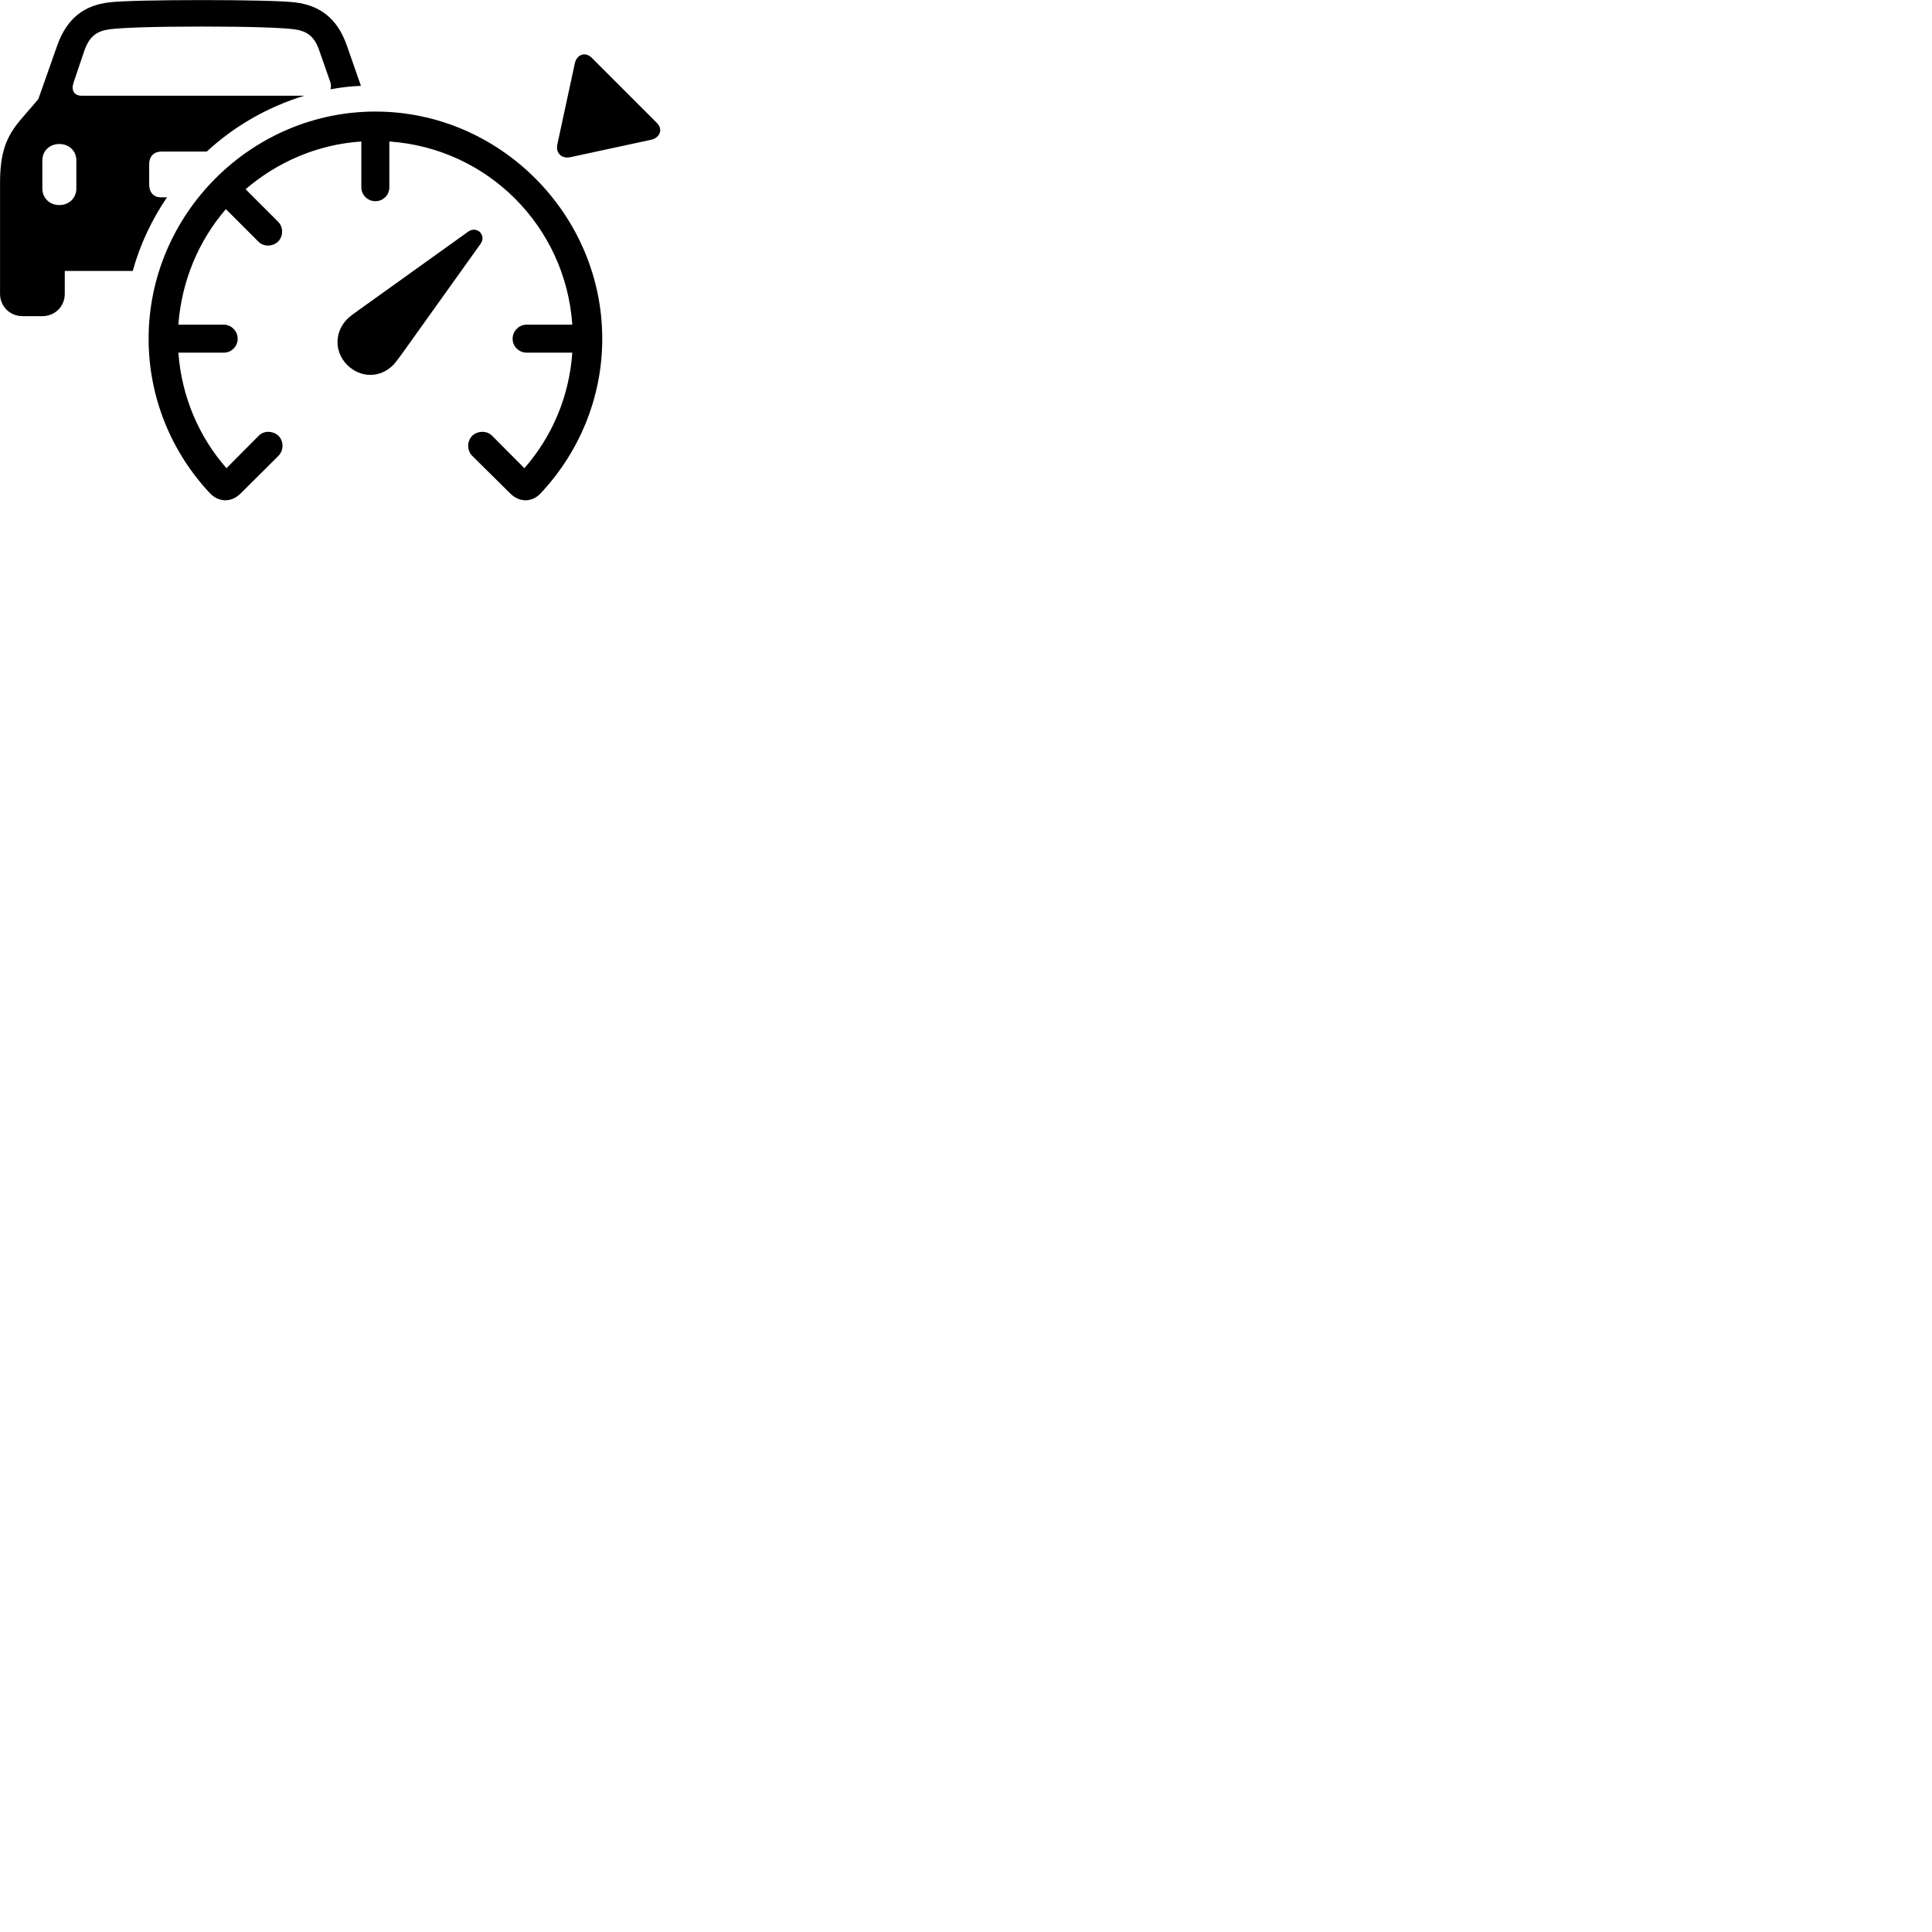 
        <svg xmlns="http://www.w3.org/2000/svg" viewBox="0 0 100 100">
            <path d="M1.162 16.364H2.192C2.852 16.364 3.352 15.854 3.352 15.214V14.024H6.872C7.242 12.664 7.862 11.364 8.642 10.214H8.322C7.962 10.214 7.722 9.964 7.722 9.544V8.504C7.722 8.084 7.972 7.844 8.372 7.844H10.702C12.132 6.524 13.852 5.534 15.752 4.954H4.222C3.822 4.954 3.672 4.654 3.812 4.264L4.362 2.634C4.622 1.884 5.002 1.604 5.682 1.514C6.342 1.434 7.922 1.374 10.452 1.374C12.992 1.374 14.552 1.434 15.222 1.514C15.892 1.604 16.282 1.884 16.532 2.634L17.102 4.264C17.142 4.404 17.142 4.534 17.102 4.624C17.622 4.524 18.142 4.464 18.682 4.444L17.952 2.354C17.442 0.894 16.502 0.274 15.272 0.124C14.662 0.044 12.642 0.004 10.452 0.004C8.252 0.004 6.242 0.044 5.642 0.124C4.402 0.274 3.482 0.894 2.962 2.354L1.982 5.134L1.112 6.144C0.282 7.104 0.002 7.944 0.002 9.504V15.214C0.002 15.854 0.512 16.364 1.162 16.364ZM30.642 3.004C30.272 2.624 29.832 2.864 29.752 3.284L28.852 7.454C28.742 7.914 29.062 8.234 29.532 8.134L33.702 7.234C34.122 7.144 34.362 6.714 33.982 6.344ZM11.582 16.804H9.232C9.402 14.524 10.292 12.444 11.692 10.824L13.372 12.504C13.642 12.784 14.112 12.774 14.392 12.504C14.672 12.224 14.672 11.754 14.392 11.474L12.712 9.794C14.342 8.394 16.422 7.474 18.702 7.324V9.694C18.702 10.094 19.032 10.414 19.432 10.414C19.832 10.414 20.152 10.094 20.152 9.694V7.324C25.242 7.674 29.272 11.714 29.622 16.804H27.262C26.862 16.804 26.532 17.134 26.532 17.534C26.532 17.934 26.862 18.254 27.262 18.254H29.622C29.462 20.544 28.562 22.614 27.142 24.234L25.472 22.554C25.192 22.274 24.722 22.294 24.442 22.554C24.162 22.844 24.162 23.304 24.442 23.594L26.402 25.534C26.942 26.074 27.612 25.954 27.992 25.524C29.962 23.424 31.172 20.604 31.172 17.534C31.172 11.094 25.862 5.774 19.432 5.774C12.992 5.774 7.692 11.094 7.692 17.534C7.692 20.604 8.892 23.424 10.862 25.524C11.262 25.954 11.922 26.074 12.462 25.534L14.412 23.594C14.692 23.304 14.692 22.844 14.412 22.554C14.132 22.294 13.662 22.274 13.392 22.554L11.722 24.234C10.302 22.614 9.402 20.544 9.232 18.254H11.582C11.972 18.254 12.302 17.934 12.302 17.534C12.302 17.134 11.972 16.804 11.582 16.804ZM3.072 10.614C2.562 10.614 2.192 10.244 2.192 9.754V8.304C2.192 7.814 2.562 7.454 3.072 7.454C3.572 7.454 3.952 7.804 3.952 8.304V9.754C3.952 10.254 3.572 10.614 3.072 10.614ZM17.972 18.894C18.672 19.574 19.672 19.574 20.352 18.894C20.472 18.774 20.652 18.514 20.762 18.374L24.872 12.624C25.032 12.394 24.992 12.174 24.842 12.014C24.692 11.874 24.462 11.834 24.242 11.984L18.492 16.104C18.342 16.204 18.092 16.394 17.972 16.514C17.302 17.194 17.302 18.214 17.972 18.894Z" />
        </svg>
    